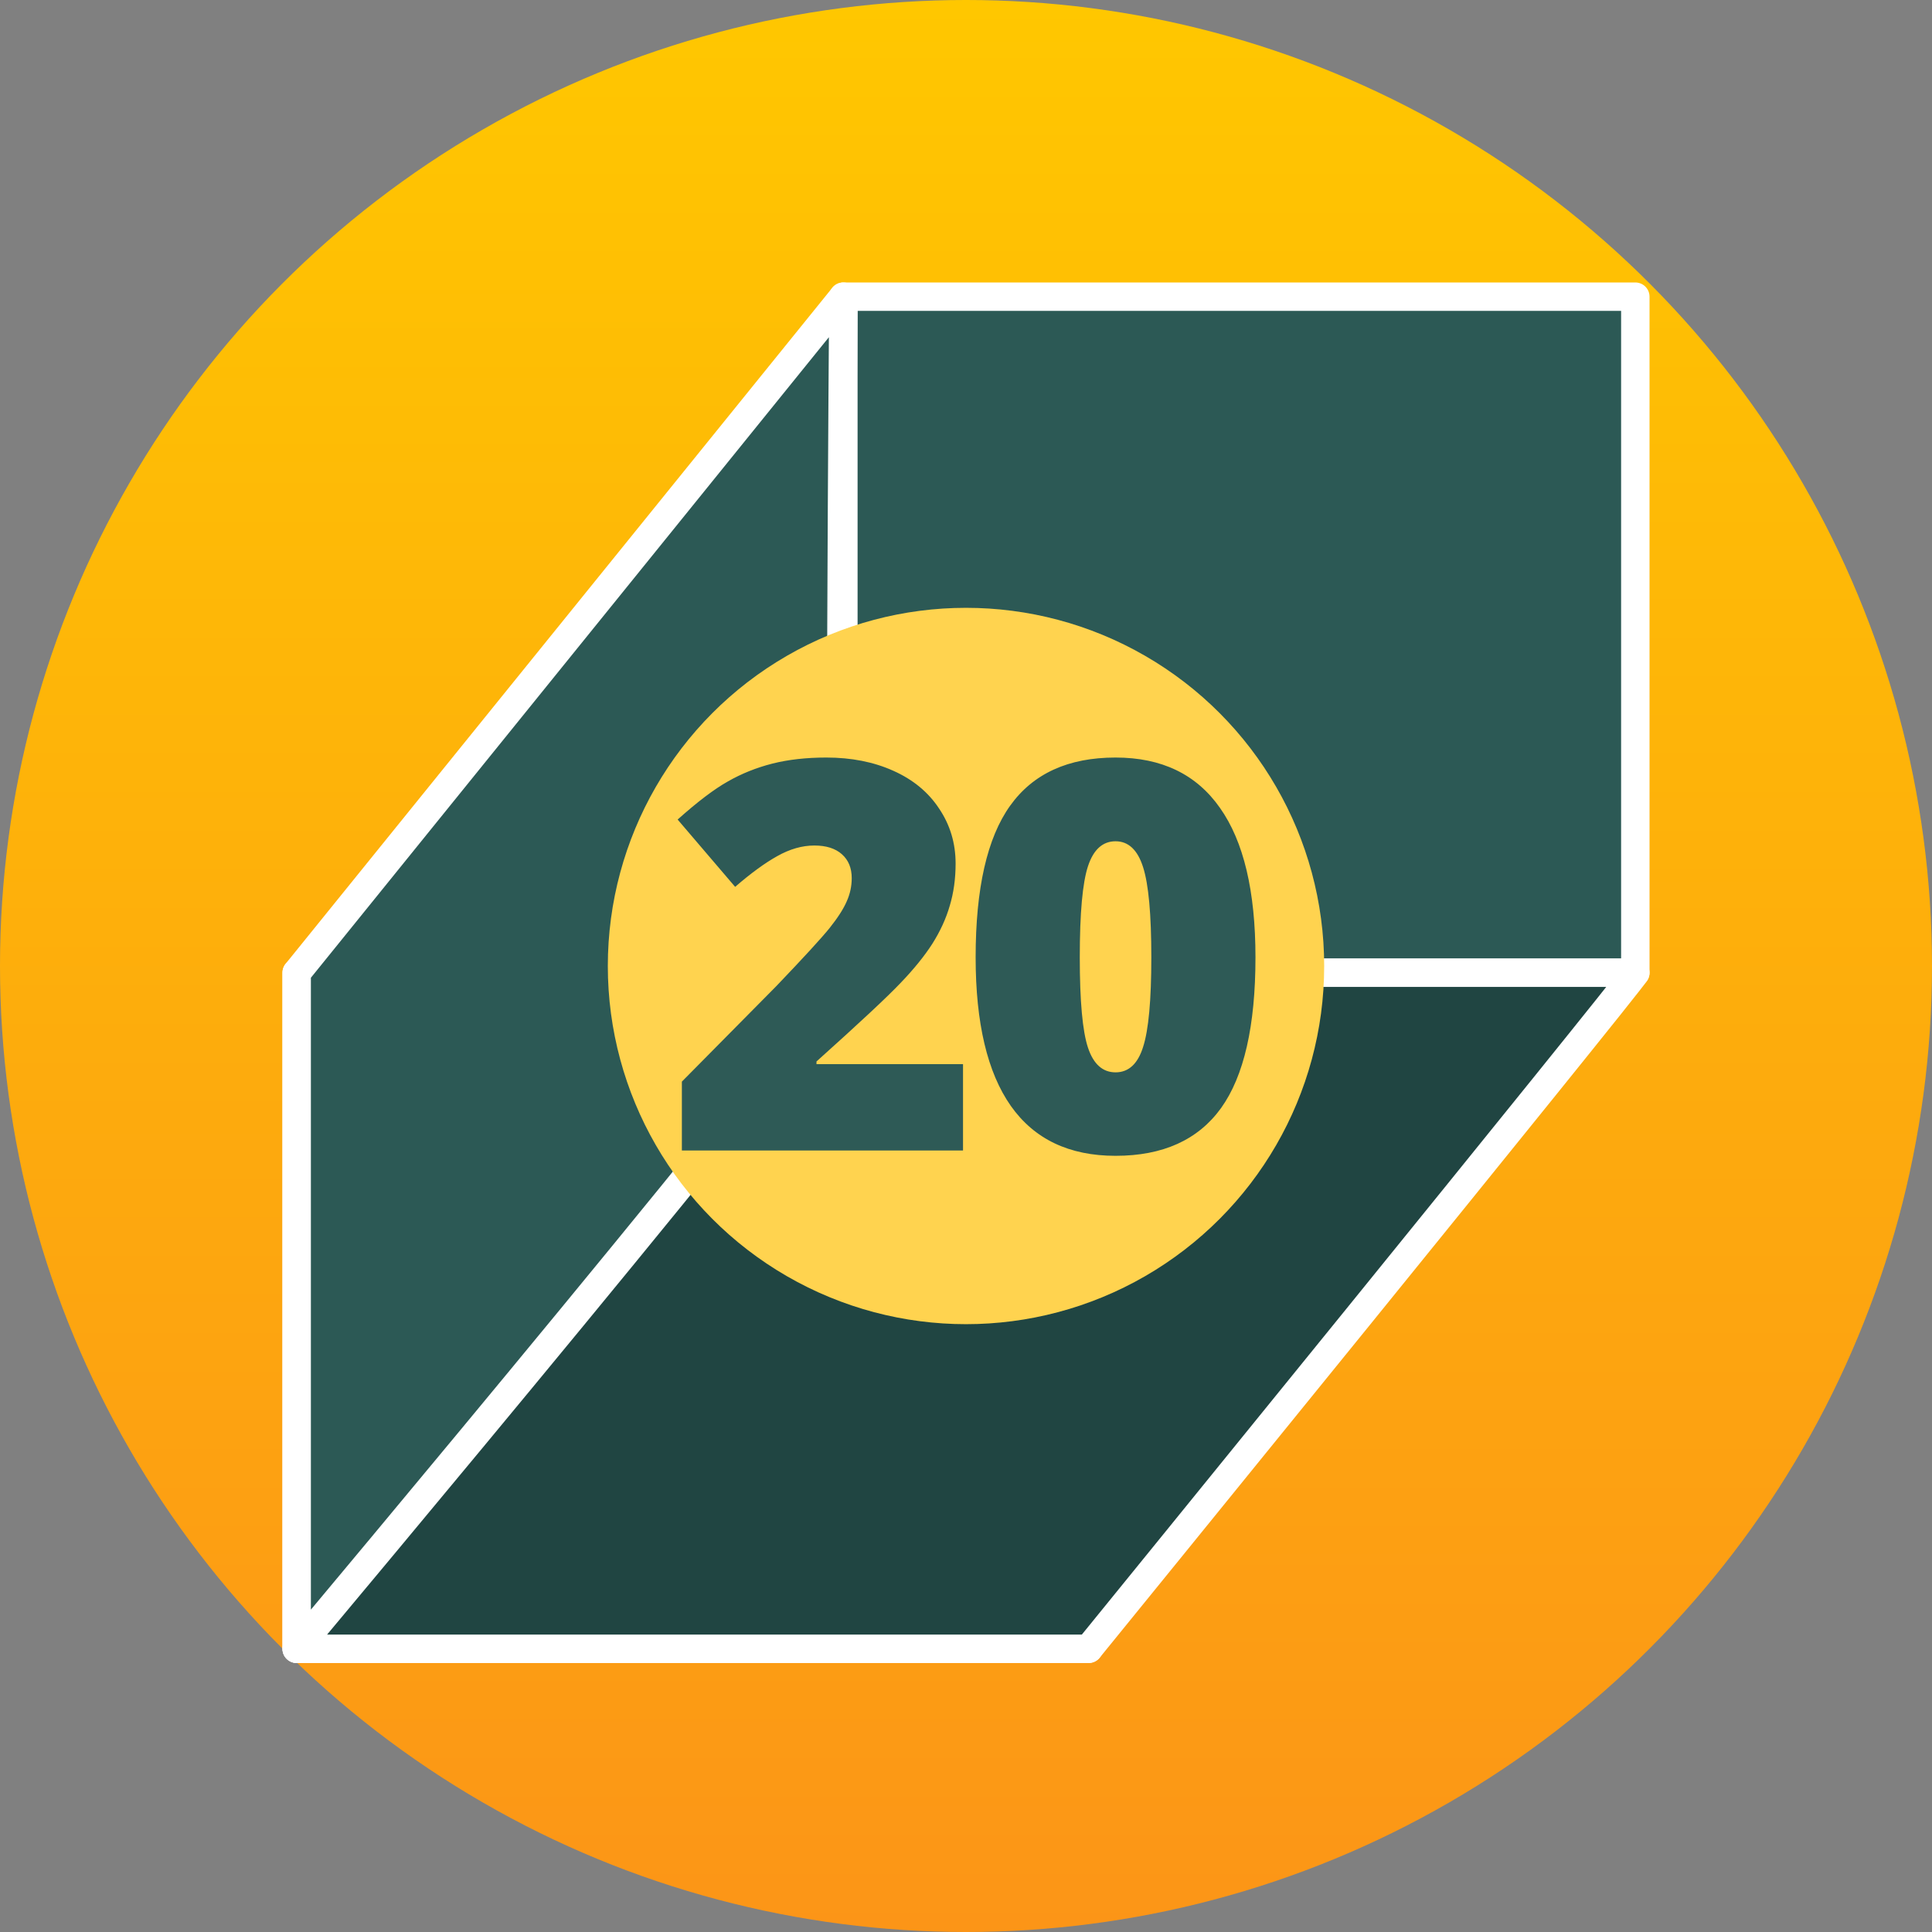 <svg width="267" height="267" viewBox="0 0 267 267" fill="none" xmlns="http://www.w3.org/2000/svg">
<rect x="0" y="0" width="267" height="267" fill="#808080" stroke="none"/>
<circle cx="133.5" cy="133.5" r="133.5" fill="url(#paint0_linear)"/>
<path d="M226 41H116.553V134.429H226V41Z" fill="#2C5955" stroke="white" stroke-width="3.928" stroke-miterlimit="10" stroke-linecap="round" stroke-linejoin="round"/>
<path d="M150.447 134.429H41V227.858H150.447V134.429Z" fill="#2C5955" stroke="white" stroke-width="3.928" stroke-miterlimit="10" stroke-linecap="round" stroke-linejoin="round"/>
<path d="M226 134.429C224.425 136.874 150.447 227.858 150.447 227.858H41L116.553 134.429H226Z" fill="#204542" stroke="white" stroke-width="3.928" stroke-miterlimit="10" stroke-linecap="round" stroke-linejoin="round"/>
<path d="M116.554 41C116.554 41 115.847 132.039 116.554 134.429C117.26 136.874 41 227.859 41 227.859V134.429L116.554 41Z" fill="#2C5955" stroke="white" stroke-width="3.928" stroke-miterlimit="10" stroke-linecap="round" stroke-linejoin="round"/>
<circle cx="133.5" cy="133.5" r="49.5" fill="#FFD34F"/>
<path d="M133.089 159H94.234V149.479L107.308 136.258C111.043 132.352 113.484 129.691 114.632 128.275C115.779 126.834 116.573 125.602 117.012 124.576C117.476 123.551 117.708 122.477 117.708 121.354C117.708 119.962 117.256 118.863 116.353 118.058C115.45 117.252 114.18 116.849 112.544 116.849C110.86 116.849 109.151 117.337 107.417 118.314C105.708 119.266 103.768 120.682 101.595 122.562L93.648 113.26C96.407 110.794 98.726 109.037 100.606 107.987C102.486 106.913 104.524 106.095 106.722 105.533C108.943 104.972 111.434 104.691 114.192 104.691C117.659 104.691 120.748 105.301 123.458 106.522C126.192 107.743 128.304 109.488 129.793 111.759C131.307 114.005 132.063 116.532 132.063 119.339C132.063 121.439 131.795 123.38 131.258 125.162C130.745 126.944 129.939 128.702 128.841 130.436C127.742 132.145 126.277 133.951 124.446 135.855C122.64 137.76 118.77 141.373 112.837 146.695V147.062H133.089V159ZM173.504 132.303C173.504 141.776 171.917 148.722 168.743 153.141C165.569 157.535 160.711 159.732 154.168 159.732C147.771 159.732 142.95 157.438 139.703 152.848C136.456 148.233 134.832 141.385 134.832 132.303C134.832 122.782 136.419 115.799 139.593 111.356C142.767 106.913 147.625 104.691 154.168 104.691C160.54 104.691 165.35 107.01 168.597 111.649C171.868 116.263 173.504 123.148 173.504 132.303ZM149.224 132.303C149.224 138.358 149.603 142.521 150.359 144.791C151.116 147.062 152.386 148.197 154.168 148.197C155.975 148.197 157.244 147.025 157.977 144.681C158.733 142.337 159.112 138.211 159.112 132.303C159.112 126.371 158.733 122.22 157.977 119.852C157.22 117.459 155.95 116.263 154.168 116.263C152.386 116.263 151.116 117.411 150.359 119.706C149.603 122 149.224 126.2 149.224 132.303Z" fill="#2E5A56"/>
<defs>
<linearGradient id="paint0_linear" x1="133.5" y1="0" x2="133.5" y2="267" gradientUnits="userSpaceOnUse">
<stop stop-color="#FFC700"/>
<stop offset="1" stop-color="#FC9517"/>
</linearGradient>
</defs>
</svg>
